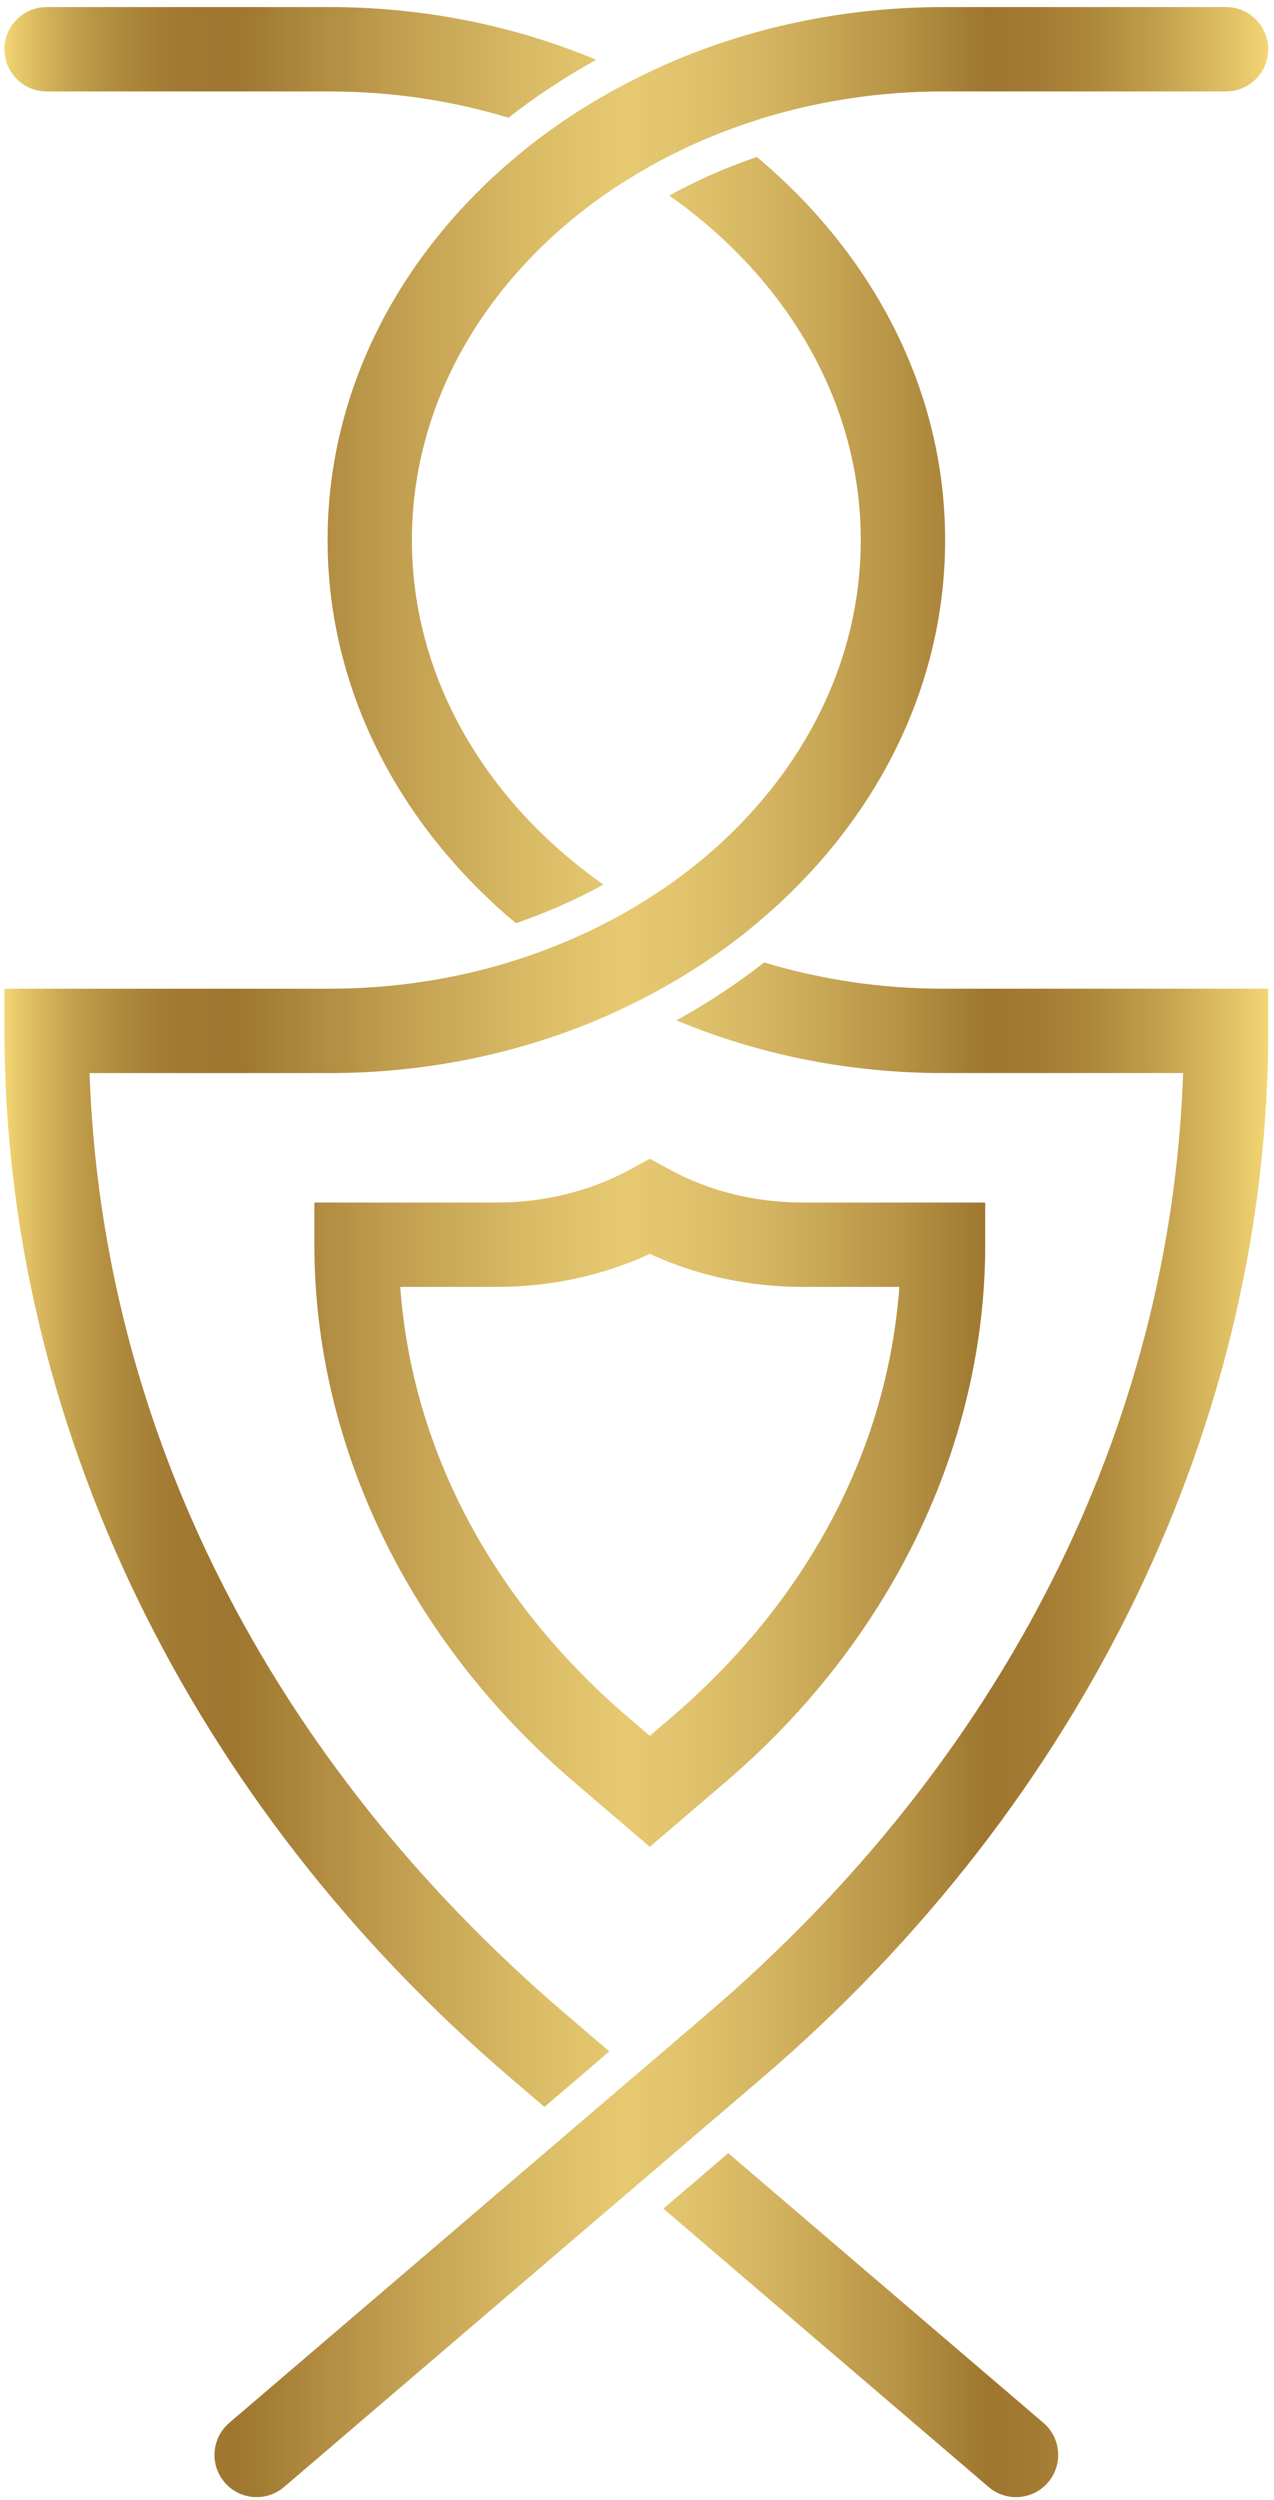 <svg width="131" height="257" viewBox="0 0 131 257" fill="none" xmlns="http://www.w3.org/2000/svg">
<path d="M61.31 6.147C58.112 7.915 55.089 9.903 52.287 12.104C46.528 10.358 40.328 9.4 33.867 9.4H4.794C2.399 9.4 0.457 7.458 0.457 5.063C0.457 2.669 2.398 0.727 4.794 0.727H33.867C43.693 0.728 53.003 2.675 61.31 6.147ZM101.655 255.685C102.472 256.386 103.475 256.727 104.471 256.727C105.695 256.727 106.911 256.211 107.769 255.209C109.326 253.389 109.113 250.652 107.293 249.094L74.882 221.364L68.212 227.071L101.655 255.685ZM126.07 0.728H96.997C87.171 0.728 77.86 2.676 69.554 6.147C68.856 6.439 68.17 6.752 67.486 7.065C66.792 7.383 66.11 7.715 65.432 8.053C62.235 9.652 59.209 11.478 56.395 13.52C55.818 13.938 55.248 14.364 54.688 14.8C54.128 15.237 53.583 15.688 53.043 16.14C41.12 26.111 33.684 40.075 33.684 55.523C33.684 70.972 41.12 84.936 53.043 94.907C56.213 93.832 59.226 92.502 62.043 90.943C50.023 82.475 42.356 69.743 42.356 55.523C42.356 41.306 50.023 28.572 62.043 20.104C62.59 19.719 63.15 19.348 63.714 18.98C64.278 18.614 64.851 18.258 65.432 17.91C68.258 16.215 71.282 14.742 74.469 13.519C75.136 13.263 75.809 13.017 76.489 12.783C77.179 12.546 77.874 12.316 78.577 12.102C84.336 10.357 90.535 9.399 96.997 9.399H126.07C128.465 9.399 130.407 7.457 130.407 5.062C130.407 2.669 128.465 0.728 126.07 0.728ZM96.997 101.648C90.535 101.648 84.336 100.69 78.577 98.945C75.774 101.145 72.753 103.133 69.554 104.901C77.862 108.373 87.172 110.32 96.997 110.32H121.658C120.39 146.825 103.132 181.024 72.737 207.03L68.21 210.903L66.82 212.091L65.431 213.28L58.761 218.987L57.372 220.176L55.983 221.364L23.572 249.094C21.752 250.651 21.538 253.389 23.096 255.209C23.953 256.211 25.169 256.727 26.393 256.727C27.39 256.727 28.392 256.385 29.209 255.685L62.652 227.072L64.041 225.883L65.431 224.694L72.1 218.987L73.49 217.798L74.879 216.609L78.373 213.62C111.44 185.328 130.405 146.097 130.405 105.984V101.647H96.997V101.648ZM77.822 16.14C74.651 17.215 71.637 18.545 68.821 20.106C80.842 28.573 88.508 41.306 88.508 55.525C88.508 69.744 80.842 82.476 68.821 90.944C68.274 91.329 67.714 91.7 67.15 92.068C66.586 92.434 66.013 92.79 65.432 93.138C62.606 94.833 59.582 96.306 56.395 97.53C55.728 97.785 55.055 98.031 54.375 98.266C53.685 98.502 52.99 98.732 52.287 98.946C46.528 100.692 40.328 101.649 33.866 101.649H0.457V105.986C0.457 146.1 19.421 185.331 52.489 213.622L55.984 216.612L62.653 210.905L58.126 207.033C27.733 181.027 10.474 146.827 9.206 110.323H33.867C43.694 110.323 53.004 108.375 61.311 104.903C62.01 104.611 62.696 104.298 63.38 103.986C64.073 103.668 64.756 103.336 65.433 102.998C68.63 101.398 71.655 99.573 74.471 97.532C75.048 97.114 75.618 96.688 76.178 96.252C76.738 95.815 77.282 95.364 77.823 94.912C89.746 84.941 97.183 70.976 97.183 55.528C97.183 40.081 89.744 26.111 77.822 16.14ZM32.325 127.968V123.631H51.12C55.971 123.631 60.682 122.464 64.747 120.256L66.817 119.132L68.886 120.256C72.951 122.465 77.664 123.631 82.514 123.631H101.307V127.968C101.307 148.554 91.598 168.667 74.669 183.149L66.816 189.87L58.962 183.149C42.034 168.665 32.325 148.554 32.325 127.968ZM41.155 132.304C42.371 148.991 50.587 164.569 64.6 176.56L66.816 178.456L69.032 176.56C83.045 164.571 91.261 148.991 92.477 132.304H82.514C77.022 132.304 71.641 131.137 66.817 128.914C61.992 131.137 56.613 132.304 51.12 132.304H41.155Z" fill="url(#paint0_linear_20_17926)"/>
<defs>
<linearGradient id="paint0_linear_20_17926" x1="0.457" y1="128.727" x2="130.407" y2="128.727" gradientUnits="userSpaceOnUse">
<stop stop-color="#F3D674"/>
<stop offset="0.008" stop-color="#EACC6D"/>
<stop offset="0.039" stop-color="#CFAD57"/>
<stop offset="0.07" stop-color="#B99545"/>
<stop offset="0.104" stop-color="#AA8439"/>
<stop offset="0.14" stop-color="#A17931"/>
<stop offset="0.183" stop-color="#9E762F"/>
<stop offset="0.303" stop-color="#BF9C4E"/>
<stop offset="0.424" stop-color="#DBBD67"/>
<stop offset="0.49" stop-color="#E6C971"/>
<stop offset="0.544" stop-color="#E0C26C"/>
<stop offset="0.623" stop-color="#CFAF5C"/>
<stop offset="0.715" stop-color="#B49043"/>
<stop offset="0.778" stop-color="#9E762F"/>
<stop offset="0.818" stop-color="#A37B33"/>
<stop offset="0.867" stop-color="#B08A3D"/>
<stop offset="0.92" stop-color="#C6A34F"/>
<stop offset="0.976" stop-color="#E4C568"/>
<stop offset="1" stop-color="#F3D674"/>
</linearGradient>
</defs>
</svg>
